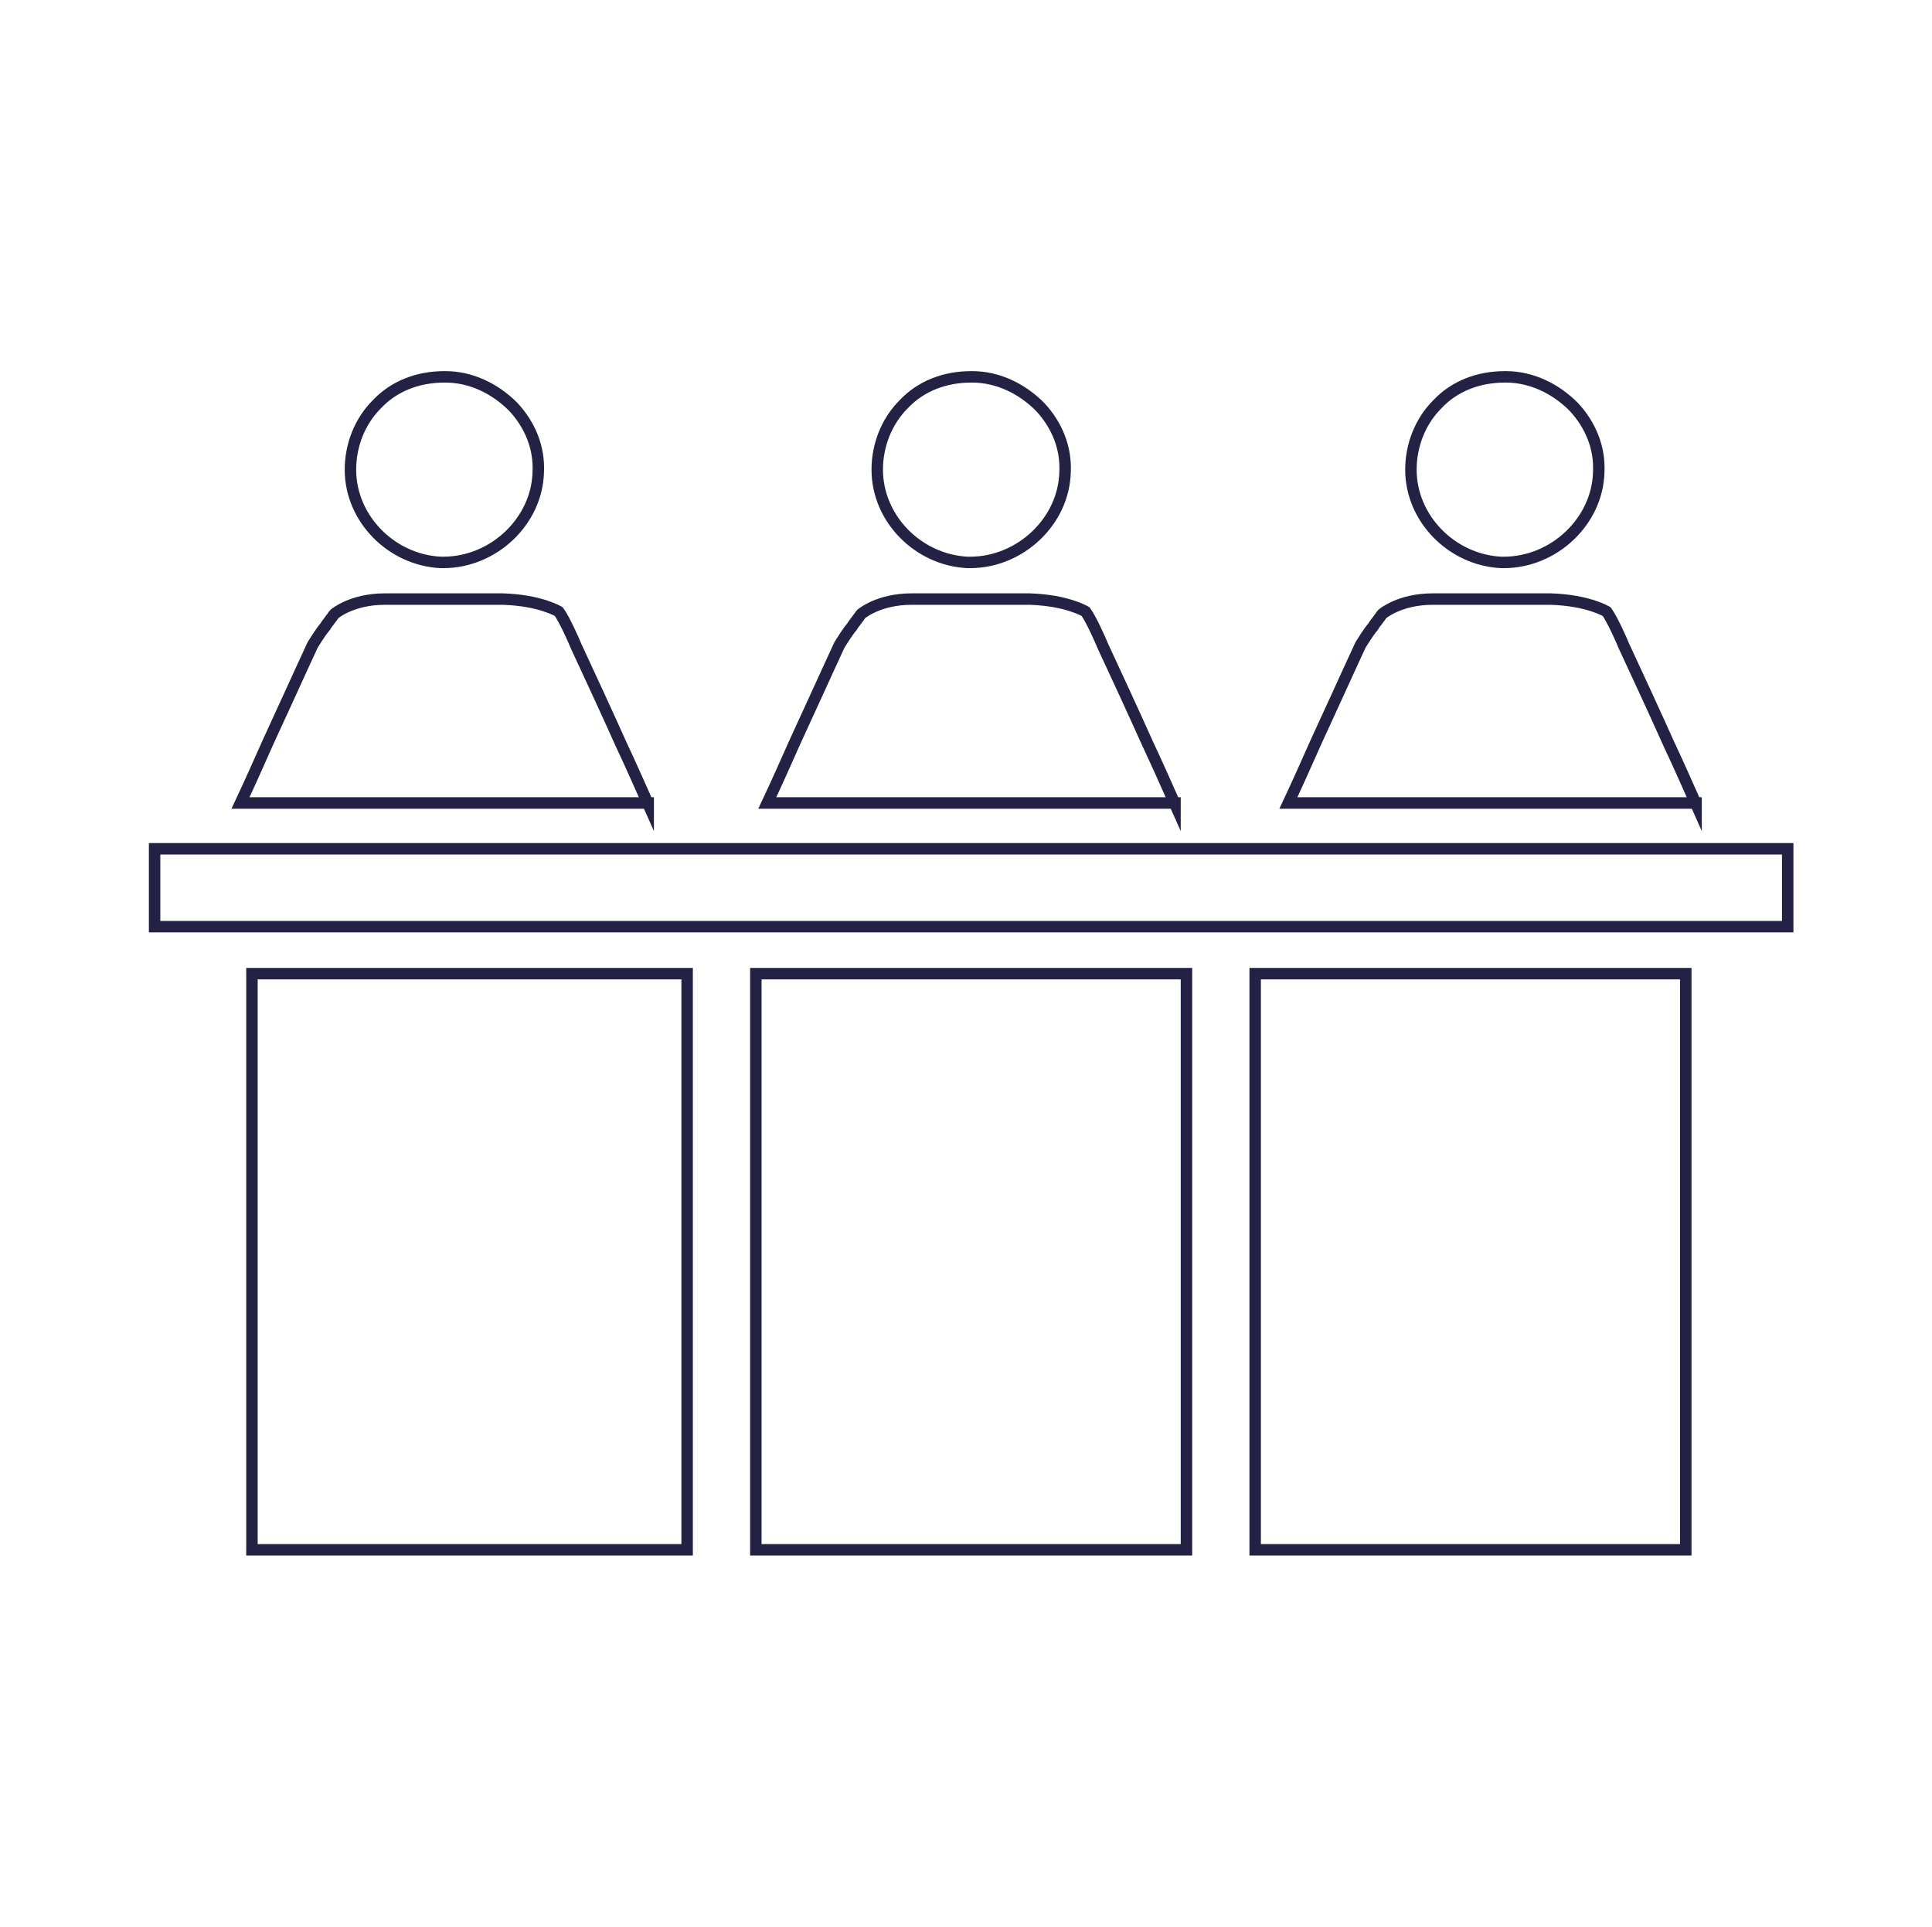<?xml version="1.0" encoding="utf-8"?>
<!-- Generator: Adobe Illustrator 22.0.0, SVG Export Plug-In . SVG Version: 6.00 Build 0)  -->
<?xml-stylesheet type="text/css" th:href="@{/styles/main.css}" ?>
<svg version="1.1" id="Capa_1" xmlns="http://www.w3.org/2000/svg" xmlns:xlink="http://www.w3.org/1999/xlink" x="0px" y="0px"
	 viewBox="0 0 168.7 168.2" style="enable-background:new 0 0 168.7 168.2;" xml:space="preserve">
<style type="text/css">
	.st0{fill:none;stroke:#232245;stroke-miterlimit:10;}
</style>
<g>
	<path class="st0" d="M38.5,49.1c-4.3-0.2-7.9-3.8-7.9-8.1c0-2.1,0.8-4.2,2.3-5.7c1.5-1.6,3.6-2.4,5.9-2.4l0.1,0
		c2.2,0,4.3,1,5.9,2.6c1.5,1.6,2.3,3.6,2.2,5.7c-0.1,4.3-3.9,7.9-8.3,7.9C38.7,49.1,38.6,49.1,38.5,49.1z"/>
	<path class="st0" d="M84.5,49.1c-4.3-0.2-7.9-3.8-7.9-8.1c0-2.1,0.8-4.2,2.3-5.7c1.5-1.6,3.6-2.4,5.9-2.4l0.1,0
		c2.2,0,4.3,1,5.9,2.6c1.5,1.6,2.3,3.6,2.2,5.7c-0.1,4.3-3.9,7.9-8.3,7.9C84.7,49.1,84.6,49.1,84.5,49.1z"/>
	<path class="st0" d="M131.1,49.1c-4.3-0.2-7.9-3.8-7.9-8.1c0-2.1,0.8-4.2,2.3-5.7c1.5-1.6,3.6-2.4,5.9-2.4l0.1,0
		c2.2,0,4.3,1,5.9,2.6c1.5,1.6,2.3,3.6,2.2,5.7c-0.1,4.3-3.9,7.9-8.3,7.9C131.3,49.1,131.2,49.1,131.1,49.1z"/>
	<path class="st0" d="M56.6,70.2c-0.8-1.8-1.6-3.6-2.4-5.3c-1.3-2.9-2.6-5.7-3.9-8.5c-0.2-0.5-1-2.3-1.5-3c0,0-1.6-1-4.9-1.1
		c0,0,0,0,0,0c0,0-0.1,0-0.1,0c-3.6,0-6.5,0-10.2,0c-2.9,0-4.4,1.3-4.4,1.3c-0.1,0.1-0.2,0.3-0.3,0.4c-0.2,0.3-0.4,0.5-0.5,0.7v0
		c-0.5,0.6-0.9,1.3-1.1,1.6c-1.3,2.8-2.6,5.7-3.9,8.5c-0.8,1.8-1.6,3.6-2.4,5.3H56.6z"/>
	<path class="st0" d="M102.6,70.2c-0.8-1.8-1.6-3.6-2.4-5.3c-1.3-2.9-2.6-5.7-3.9-8.5c-0.2-0.5-1-2.3-1.5-3c0,0-1.6-1-4.9-1.1
		c0,0,0,0,0,0c0,0-0.1,0-0.1,0c-3.6,0-6.5,0-10.2,0c-2.9,0-4.4,1.3-4.4,1.3c-0.1,0.1-0.2,0.3-0.3,0.4c-0.2,0.3-0.4,0.5-0.5,0.7v0
		c-0.5,0.6-0.9,1.3-1.1,1.6c-1.3,2.8-2.6,5.7-3.9,8.5c-0.8,1.8-1.6,3.6-2.4,5.3H102.6z"/>
	<path class="st0" d="M148.1,70.2c-0.8-1.8-1.6-3.6-2.4-5.3c-1.3-2.9-2.6-5.7-3.9-8.5c-0.2-0.5-1-2.3-1.5-3c0,0-1.6-1-4.9-1.1
		c0,0,0,0,0,0c0,0-0.1,0-0.1,0c-3.6,0-6.5,0-10.2,0c-2.9,0-4.4,1.3-4.4,1.3c-0.1,0.1-0.2,0.3-0.3,0.4c-0.2,0.3-0.4,0.5-0.5,0.7v0
		c-0.5,0.6-0.9,1.3-1.1,1.6c-1.3,2.8-2.6,5.7-3.9,8.5c-0.8,1.8-1.6,3.6-2.4,5.3H148.1z"/>
	<rect x="22" y="85" class="st0" width="38" height="50.3"/>
	<rect x="66" y="85" class="st0" width="37.6" height="50.3"/>
	<rect x="109.6" y="85" class="st0" width="37.6" height="50.3"/>
	<rect x="13.5" y="74.1" class="st0" width="142.6" height="6.8"/>
</g>
</svg>
